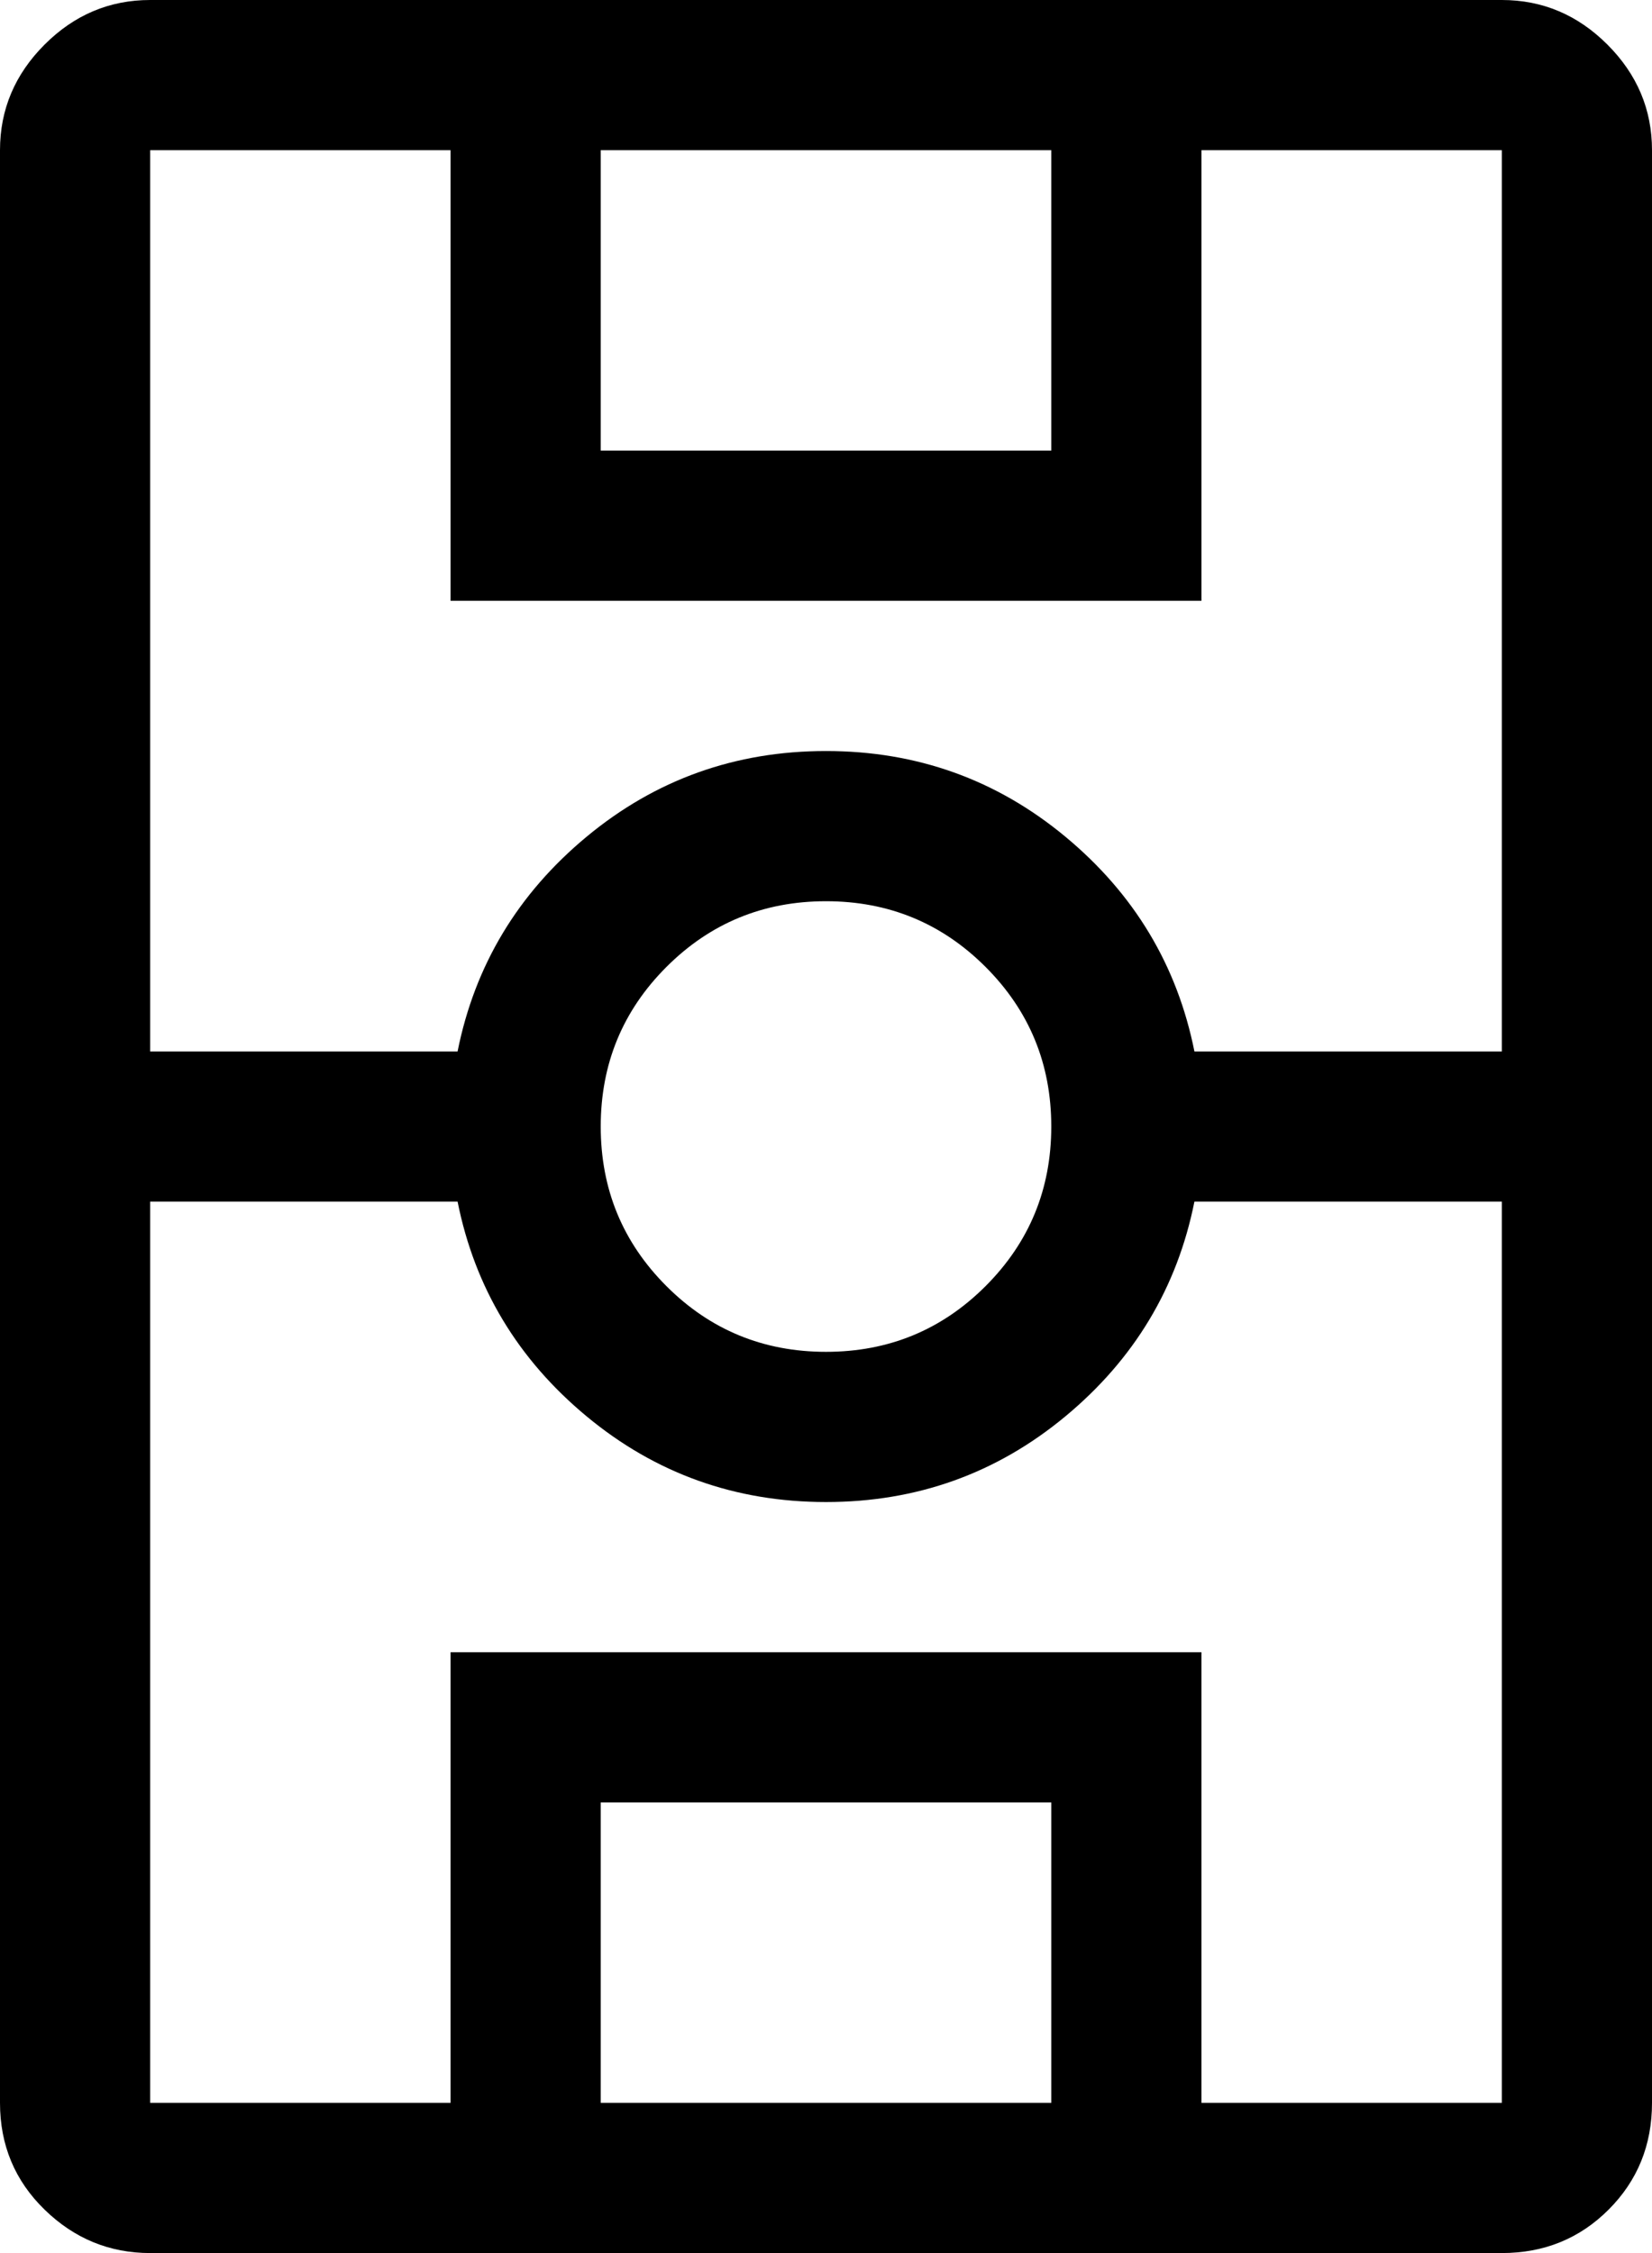 <svg xmlns="http://www.w3.org/2000/svg" xmlns:xlink="http://www.w3.org/1999/xlink" width="704" height="960" viewBox="0 0 704 960"><path fill="currentColor" d="M640 960H64q-26 0-45-18.5T0 896V64q0-26 19-45T64 0h576q26 0 45 19t19 45v832q0 27-18.5 45.5T640 960m-384-64h192V768H256zM448 64H256v128h192zm192 0H512v192H192V64H64v384h131q11-55 55-91.5T352 320t102 36.5t55 91.5h131zM256 480q0 40 28 68t68 28t68-28t28-68t-28-68t-68-28t-68 28t-28 68m384 32H509q-11 55-55 91.5T352 640t-102-36.5t-55-91.5H64v384h128V704h320v192h128z"/></svg>